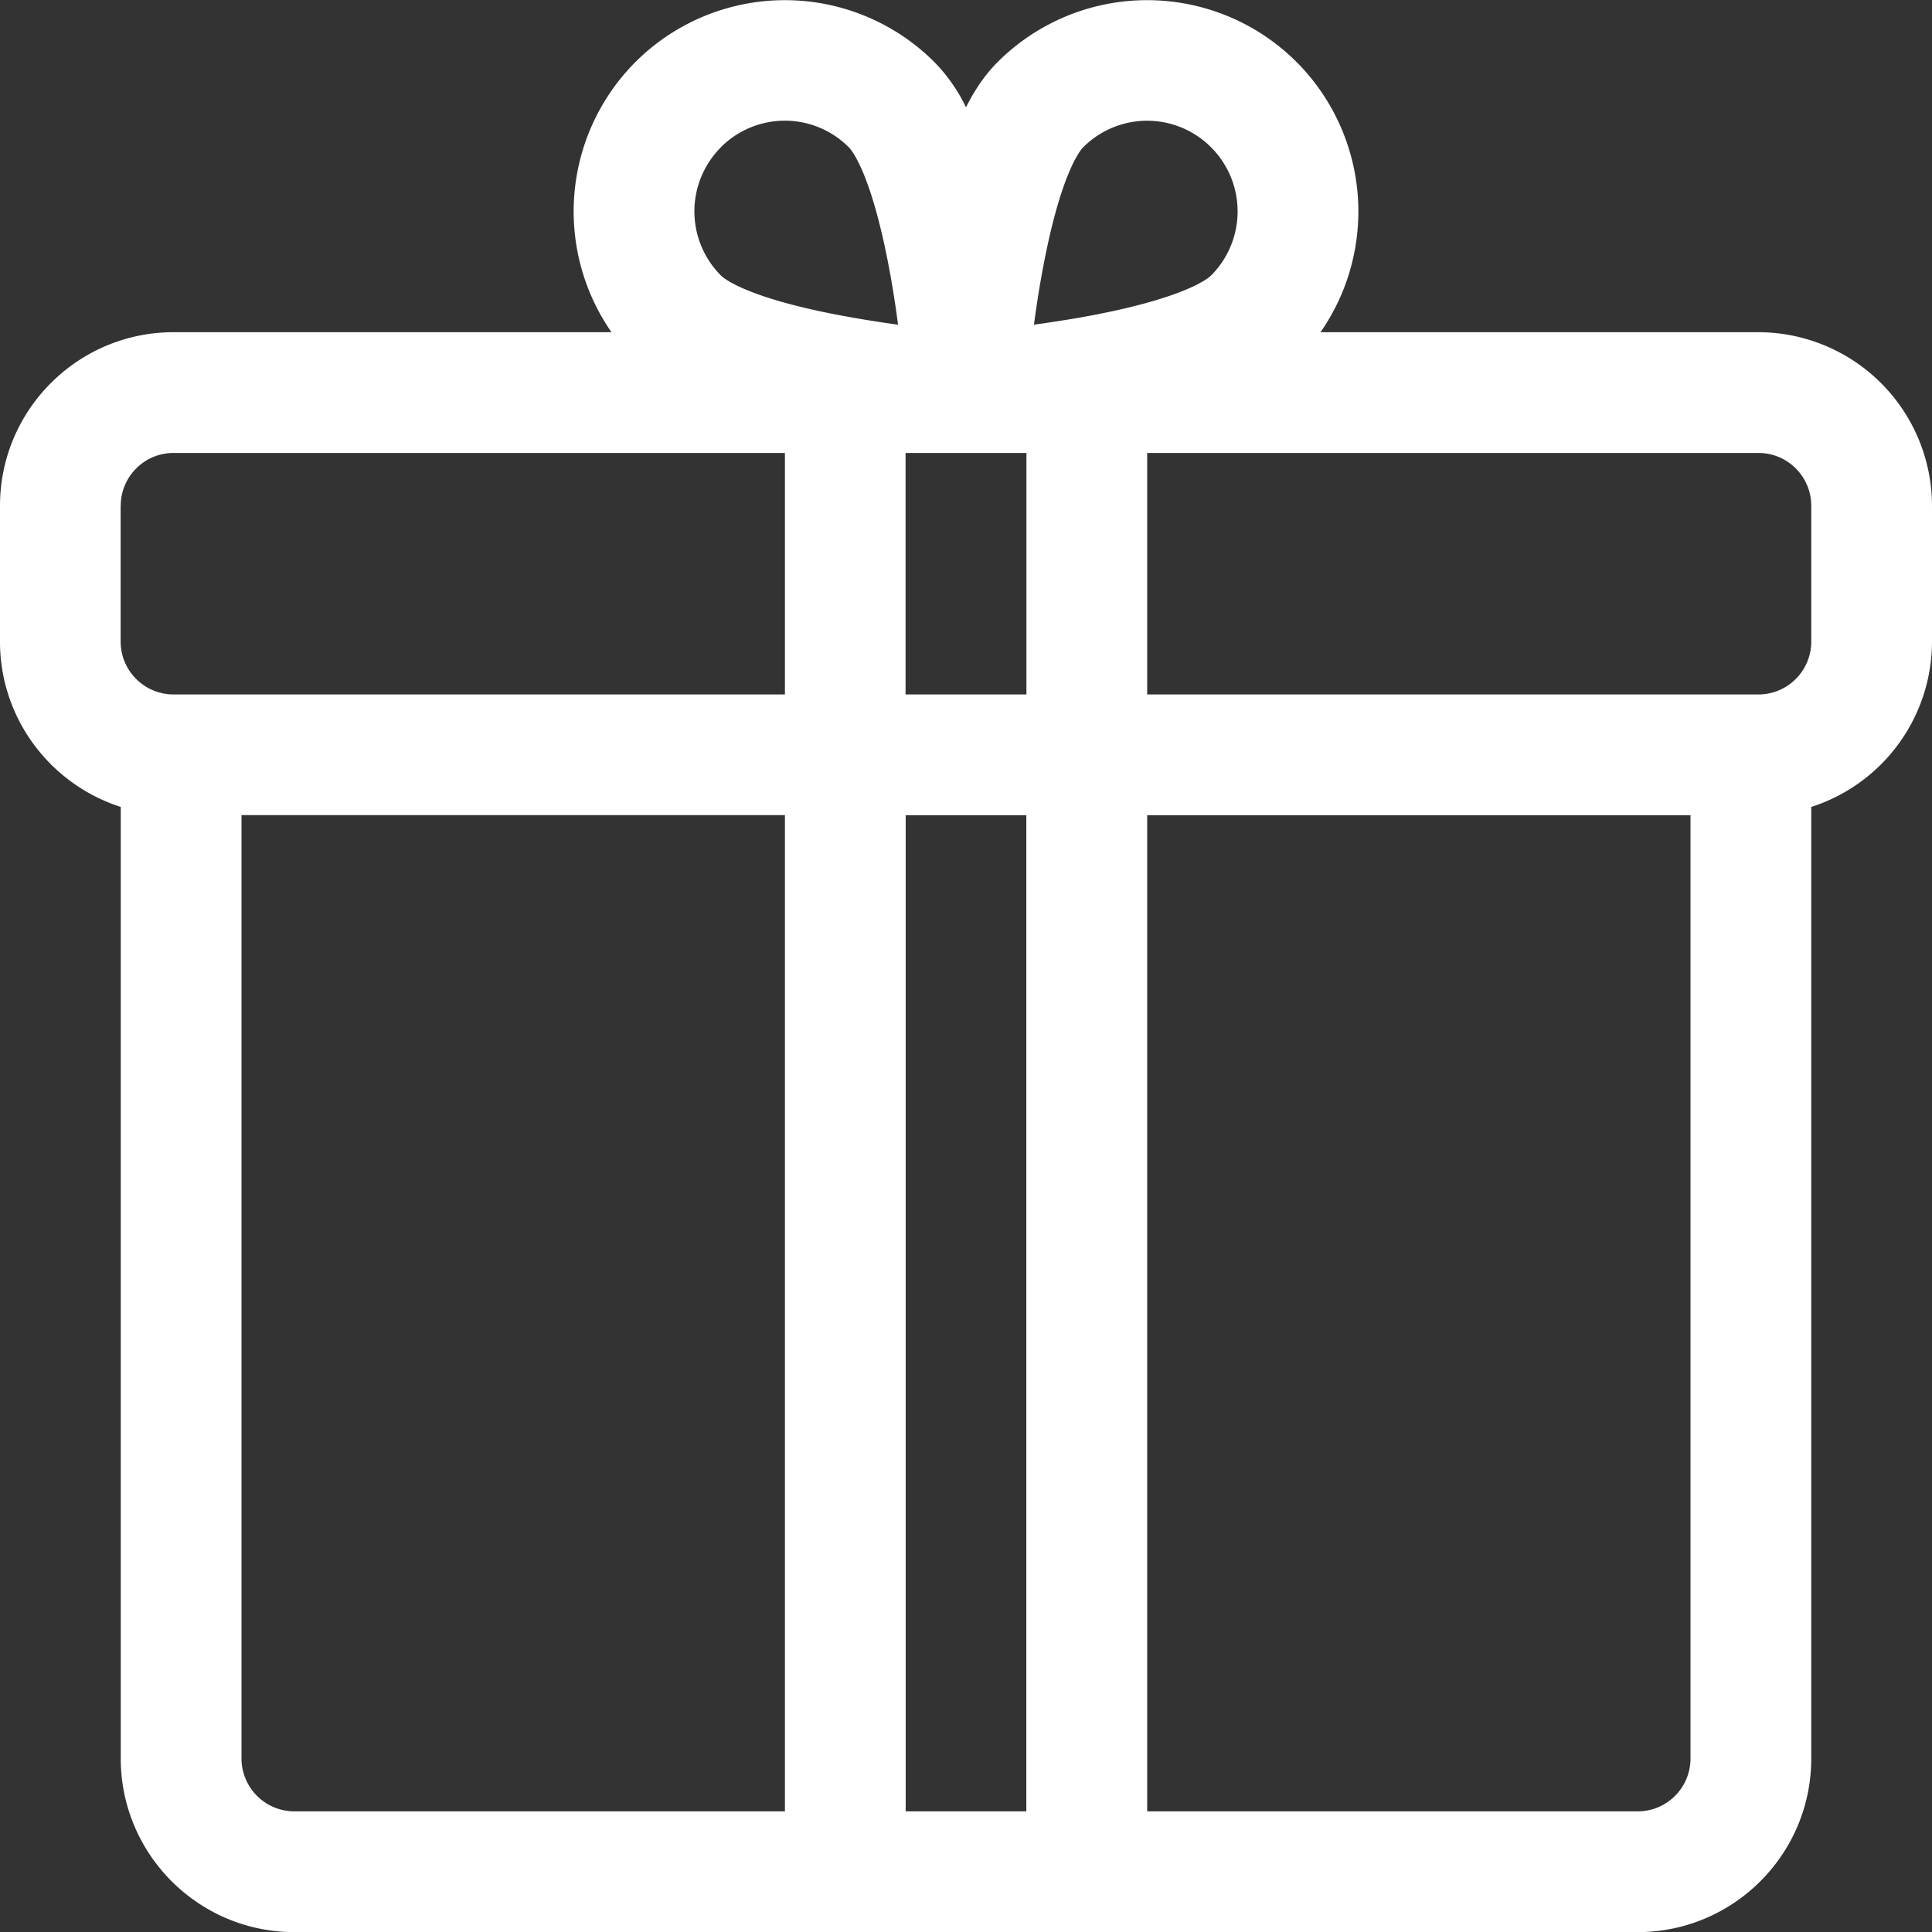 <svg width="18" height="18" fill="none" xmlns="http://www.w3.org/2000/svg"><rect width="100%" height="100%" fill="#333333" stroke="none"/><path d="M16.383 3.095h-4.08A1.971 1.971 0 0012.08.578a1.97 1.97 0 00-2.785 0C9.21.664 9.106.788 9 1a1.572 1.572 0 00-.295-.422 1.97 1.97 0 00-2.785 0 1.972 1.972 0 00-.223 2.517h-4.08C.725 3.095 0 3.82 0 4.712v1.266c0 .72.473 1.331 1.125 1.54v8.866c0 .892.725 1.617 1.617 1.617h12.516c.892 0 1.617-.725 1.617-1.617V7.518A1.62 1.62 0 0018 5.978V4.712a1.62 1.62 0 00-1.617-1.617zM9.563 6.47H8.437V4.22h1.126v2.25zm.132-3.851c.174-1 .374-1.224.396-1.246a.841.841 0 011.193 0 .845.845 0 010 1.193c-.022.023-.245.221-1.236.395a13.11 13.11 0 01-.415.064c.017-.127.037-.265.062-.406zm-2.98-1.246a.841.841 0 011.194 0c.022.022.221.245.395 1.237.025.144.046.285.063.415a10.786 10.786 0 01-.406-.063c-.999-.173-1.223-.373-1.245-.396a.845.845 0 010-1.193zm-5.59 3.339c0-.271.22-.492.492-.492h5.696v2.25H1.617a.493.493 0 01-.493-.492V4.712zM2.25 16.384v-8.79h5.063v9.282h-4.57a.493.493 0 01-.493-.492zm6.188.492V7.595h1.124v9.281H8.438zm7.312-.492c0 .271-.22.492-.492.492h-4.57V7.595h5.062v8.789zm1.125-10.406c0 .271-.22.492-.492.492h-5.695V4.22h5.695c.271 0 .492.22.492.492v1.266z" fill="#fff"/></svg>